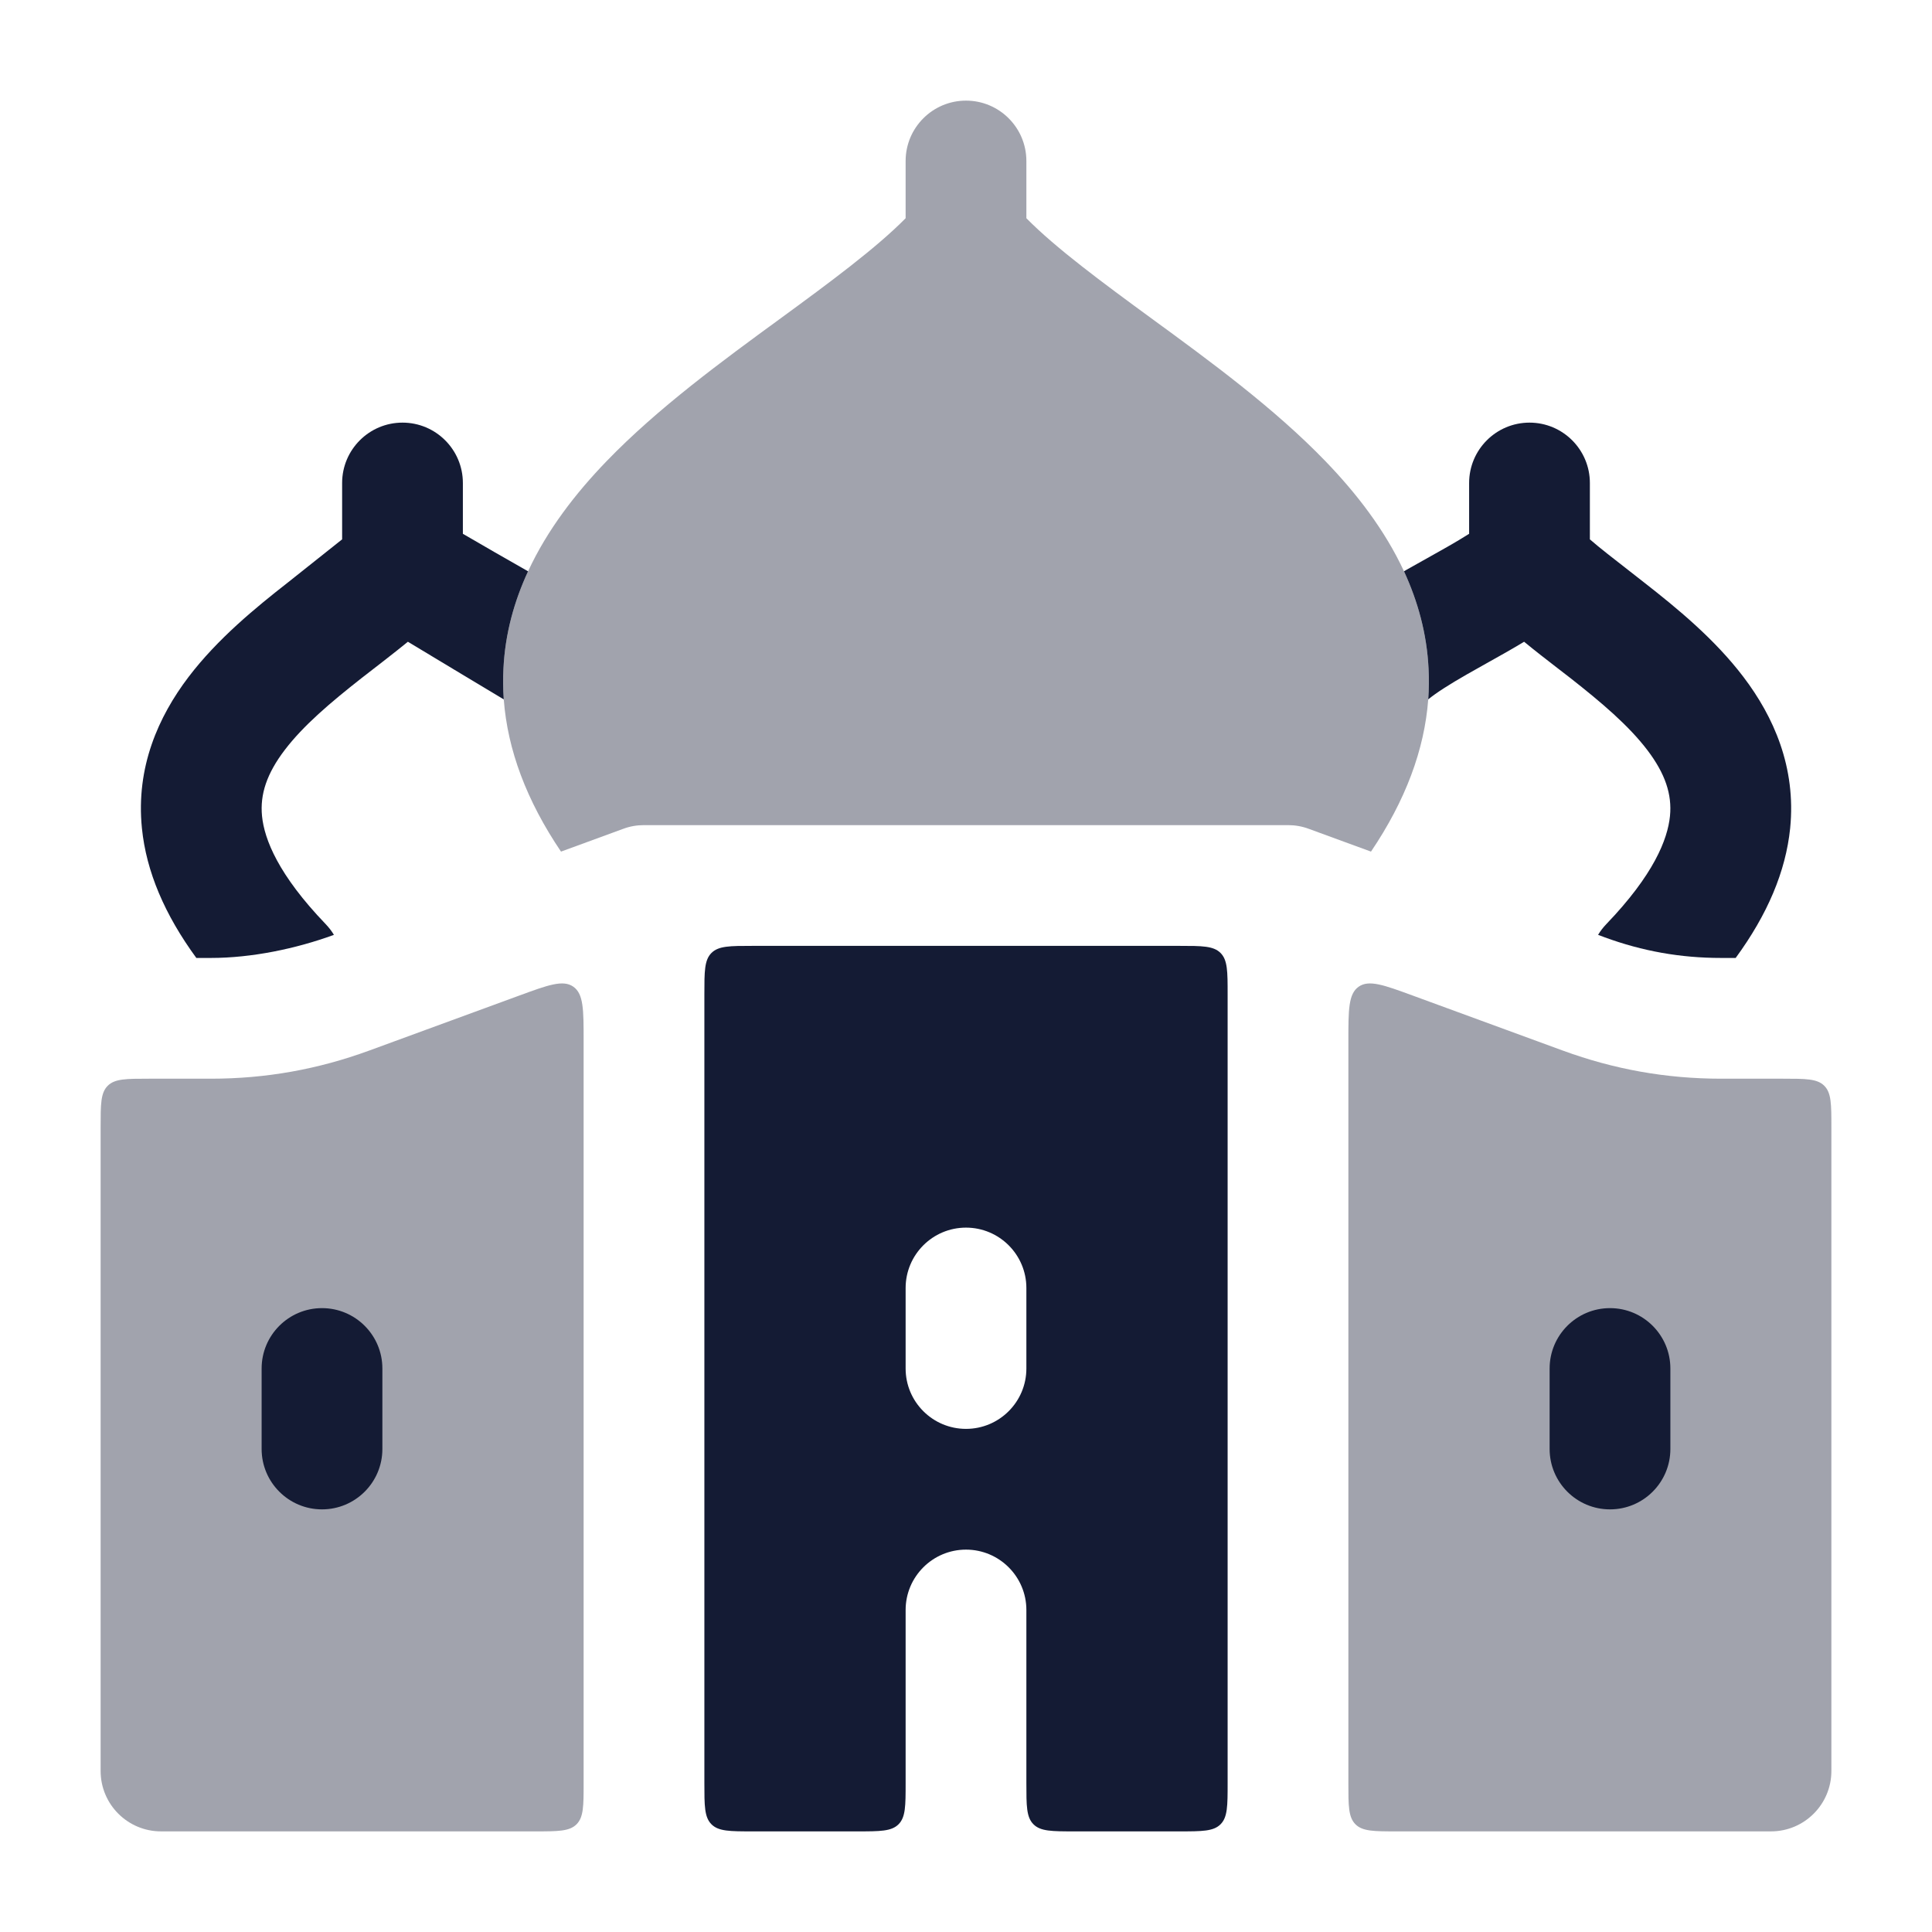 <svg width="24" height="24" viewBox="0 0 24 24" fill="none" xmlns="http://www.w3.org/2000/svg">
<path opacity="0.4" d="M17.557 12.37C17.19 12.235 17.006 12.168 16.878 12.257C16.75 12.347 16.75 12.542 16.75 12.933V22.15C16.75 22.433 16.75 22.574 16.838 22.662C16.926 22.75 17.067 22.75 17.35 22.75H22C22.414 22.75 22.75 22.414 22.75 22V14C22.75 13.717 22.75 13.576 22.662 13.488C22.574 13.4 22.433 13.4 22.15 13.4H21.38C20.699 13.4 20.051 13.284 19.415 13.051L17.557 12.37Z" fill="#141B34"/>
<path opacity="0.4" d="M2 22.75H6.65C6.933 22.75 7.074 22.75 7.162 22.662C7.25 22.574 7.25 22.433 7.25 22.15V12.933C7.25 12.542 7.25 12.347 7.122 12.257C6.994 12.168 6.81 12.235 6.443 12.37L4.585 13.051C3.949 13.284 3.301 13.4 2.62 13.4H1.85C1.567 13.4 1.426 13.4 1.338 13.488C1.25 13.576 1.25 13.717 1.25 14V22C1.25 22.414 1.586 22.75 2 22.75Z" fill="#141B34"/>
<path fill-rule="evenodd" clip-rule="evenodd" d="M12.75 20C12.75 19.586 12.414 19.25 12 19.25C11.586 19.25 11.25 19.586 11.25 20V22.15C11.25 22.433 11.25 22.574 11.162 22.662C11.074 22.75 10.933 22.75 10.65 22.75H9.35C9.067 22.75 8.926 22.75 8.838 22.662C8.75 22.574 8.75 22.433 8.75 22.15V12.35C8.75 12.067 8.75 11.926 8.838 11.838C8.926 11.75 9.067 11.75 9.35 11.75H14.65C14.933 11.75 15.074 11.75 15.162 11.838C15.25 11.926 15.25 12.067 15.25 12.35V22.15C15.25 22.433 15.25 22.574 15.162 22.662C15.074 22.75 14.933 22.75 14.65 22.75H13.35C13.067 22.75 12.926 22.75 12.838 22.662C12.75 22.574 12.75 22.433 12.75 22.15V20ZM12.75 16C12.75 15.586 12.414 15.25 12 15.25C11.586 15.25 11.25 15.586 11.25 16V17C11.25 17.414 11.586 17.75 12 17.75C12.414 17.75 12.75 17.414 12.75 17V16Z" fill="#141B34"/>
<path fill-rule="evenodd" clip-rule="evenodd" d="M20 16.25C20.414 16.25 20.75 16.586 20.75 17L20.75 18C20.75 18.414 20.414 18.75 20 18.75C19.586 18.75 19.25 18.414 19.25 18L19.25 17C19.25 16.586 19.586 16.25 20 16.25Z" fill="#141B34"/>
<path fill-rule="evenodd" clip-rule="evenodd" d="M4 16.25C4.414 16.25 4.75 16.586 4.75 17L4.75 18C4.75 18.414 4.414 18.75 4 18.75C3.586 18.75 3.25 18.414 3.25 18L3.25 17C3.25 16.586 3.586 16.25 4 16.25Z" fill="#141B34"/>
<path d="M6.258 8.688C6.187 8.647 5.067 7.972 5.067 7.972C4.93 8.085 4.623 8.322 4.491 8.424C4.104 8.728 3.768 9.013 3.536 9.318C3.315 9.609 3.228 9.867 3.255 10.138C3.284 10.427 3.457 10.867 4.046 11.48C4.086 11.522 4.12 11.566 4.148 11.613C3.677 11.786 3.124 11.9 2.62 11.9H2.439C2.045 11.361 1.817 10.826 1.763 10.289C1.686 9.528 1.97 8.9 2.341 8.411C2.702 7.936 3.177 7.548 3.567 7.243C3.64 7.186 4.25 6.7 4.25 6.7V6C4.25 5.586 4.586 5.25 5 5.25C5.414 5.25 5.75 5.586 5.75 6V6.631C5.868 6.701 6.433 7.026 6.56 7.097C6.388 7.468 6.275 7.87 6.254 8.307C6.247 8.434 6.249 8.561 6.258 8.688Z" fill="#141B34"/>
<path d="M17.441 7.097L17.476 7.076C17.583 7.015 17.679 6.961 17.77 6.911C17.896 6.84 18.012 6.776 18.13 6.705C18.174 6.678 18.214 6.654 18.25 6.631V6C18.25 5.586 18.586 5.25 19 5.25C19.414 5.25 19.75 5.586 19.75 6V6.7C19.874 6.808 20.032 6.93 20.226 7.081C20.291 7.132 20.36 7.186 20.433 7.243C20.823 7.548 21.299 7.936 21.659 8.411C22.03 8.9 22.314 9.528 22.238 10.289C22.183 10.826 21.956 11.361 21.561 11.9H21.38C20.876 11.9 20.403 11.816 19.932 11.643L19.852 11.613C19.88 11.566 19.914 11.522 19.954 11.48C20.543 10.867 20.716 10.427 20.745 10.138C20.772 9.867 20.685 9.609 20.464 9.318C20.232 9.013 19.896 8.728 19.509 8.424C19.456 8.383 19.4 8.339 19.342 8.295C19.21 8.193 19.07 8.085 18.933 7.972L18.9 7.992C18.77 8.07 18.613 8.158 18.466 8.24C18.379 8.289 18.295 8.336 18.223 8.377C18.005 8.502 17.844 8.604 17.742 8.688C17.751 8.561 17.753 8.434 17.746 8.307C17.725 7.87 17.612 7.468 17.441 7.097Z" fill="#141B34"/>
<path opacity="0.4" d="M7.742 10.296C7.824 10.265 7.912 10.25 8 10.25H16C16.088 10.25 16.175 10.265 16.258 10.296L17.031 10.579C17.459 9.945 17.695 9.315 17.742 8.688C17.751 8.561 17.753 8.434 17.746 8.307C17.725 7.87 17.612 7.468 17.441 7.097C17.201 6.58 16.848 6.126 16.465 5.729C15.827 5.068 15.023 4.481 14.324 3.97C13.682 3.501 13.114 3.08 12.75 2.711V2C12.75 1.586 12.414 1.25 12 1.25C11.586 1.25 11.25 1.586 11.25 2V2.711C10.886 3.08 10.318 3.501 9.676 3.97C8.977 4.481 8.173 5.068 7.535 5.729C7.152 6.126 6.799 6.58 6.56 7.097C6.388 7.468 6.275 7.87 6.254 8.307C6.247 8.434 6.249 8.561 6.258 8.688C6.305 9.315 6.541 9.945 6.969 10.579L7.742 10.296Z" fill="#141B34"/>
</svg>
